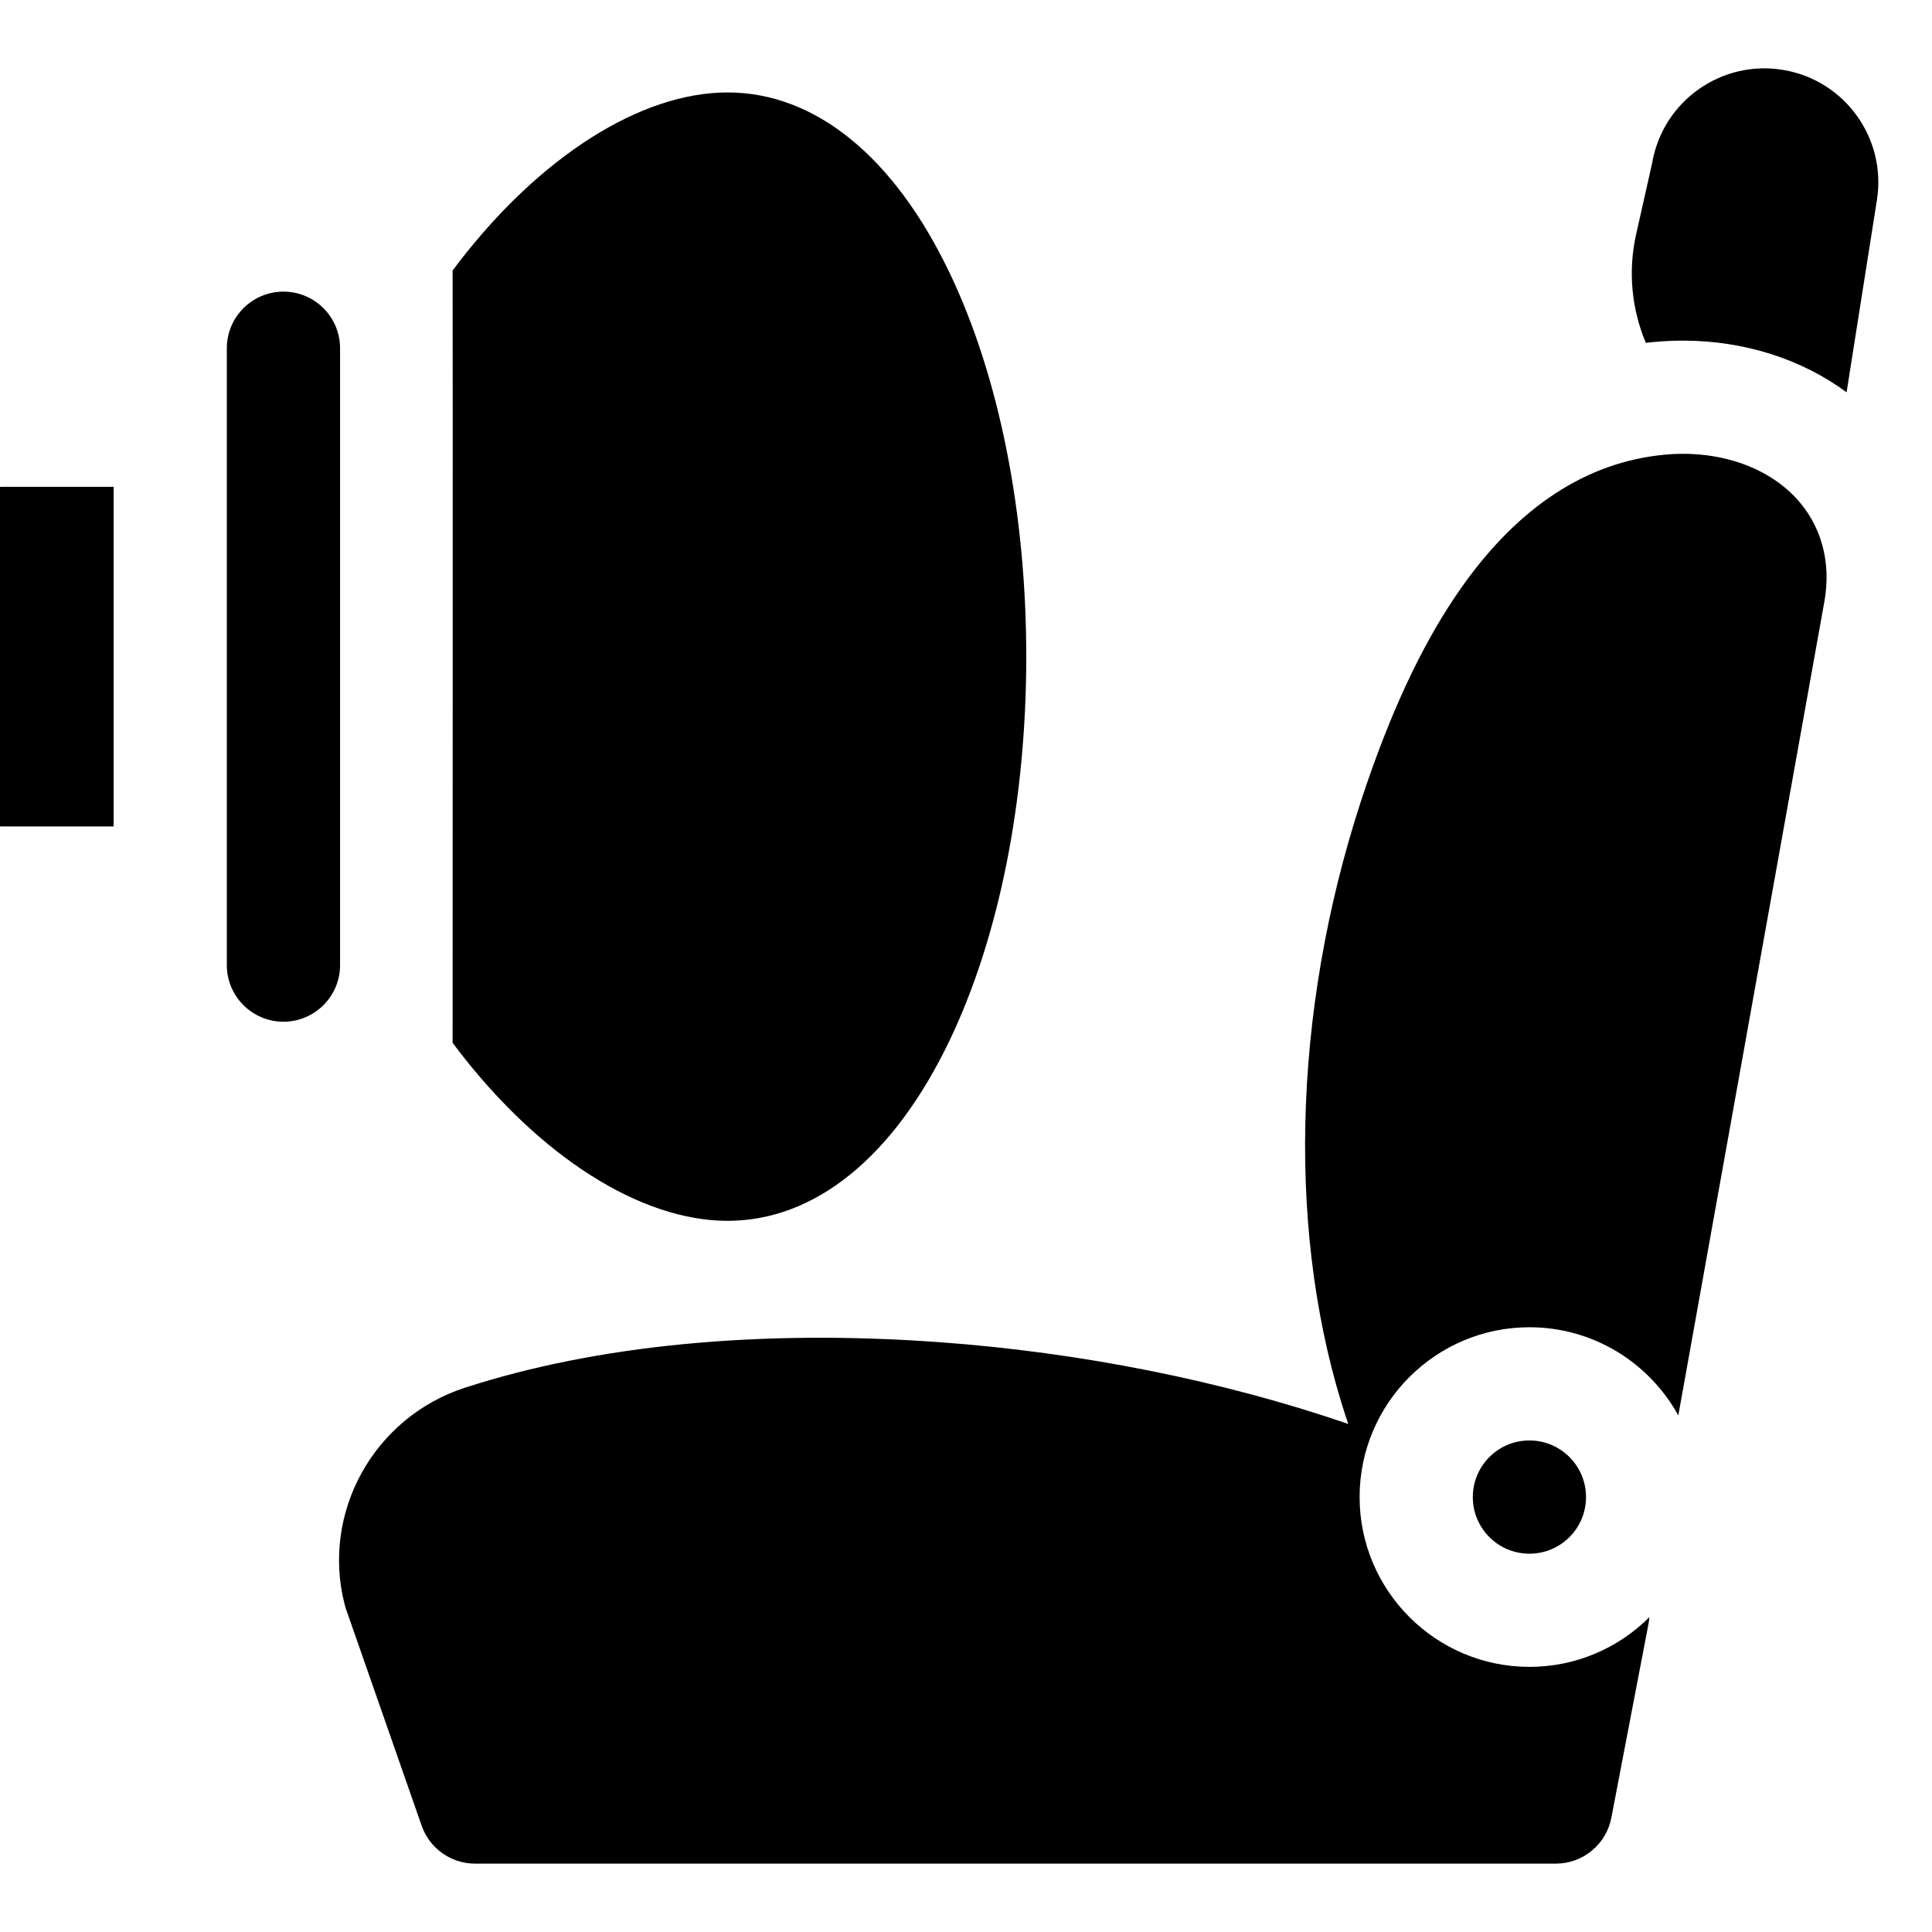 <svg width="52" height="52" viewBox="0 0 52 52" fill="none" xmlns="http://www.w3.org/2000/svg">
    <g clip-path="url(#clip0_447_453)">
        <g clip-path="url(#clip1_447_453)">
            <path
                d="M48.007 1.884C46.338 1.598 44.754 2.719 44.468 4.388L44.037 6.305C43.812 7.308 43.918 8.326 44.298 9.228C44.368 9.22 44.436 9.212 44.504 9.206C44.768 9.181 45.036 9.168 45.3 9.168C46.944 9.168 48.492 9.666 49.701 10.559L50.517 5.386C50.78 3.728 49.661 2.167 48.007 1.884Z"
                fill="currentColor" />
            <path
                d="M-1.445 14.627V20.721C-1.445 21.562 -0.763 22.244 0.078 22.244H3.058V13.103H0.078C-0.763 13.103 -1.445 13.785 -1.445 14.627Z"
                fill="currentColor" />
            <path
                d="M9.153 9.372C9.153 8.532 8.469 7.849 7.629 7.849C6.789 7.849 6.105 8.532 6.105 9.372V25.976C6.105 26.816 6.789 27.5 7.629 27.5C8.469 27.5 9.153 26.816 9.153 25.976V9.372Z"
                fill="currentColor" />
            <path
                d="M19.582 32.859C21.942 32.859 24.067 31.13 25.565 27.99C26.892 25.209 27.622 21.545 27.622 17.674C27.622 13.802 26.892 10.138 25.565 7.357C24.067 4.217 21.942 2.488 19.582 2.488C17.25 2.488 14.539 4.207 12.329 7.086C12.279 7.151 12.231 7.217 12.182 7.283C12.189 8.442 12.182 28.065 12.182 28.065C12.231 28.131 12.279 28.197 12.329 28.262C14.539 31.14 17.25 32.859 19.582 32.859Z"
                fill="currentColor" />
            <path
                d="M44.794 12.239C42.714 12.437 40.886 13.628 39.36 15.778C38.393 17.14 37.556 18.866 36.8 21.056C34.841 26.732 34.59 32.825 36.11 37.775C36.167 37.959 36.227 38.143 36.289 38.326C32.933 37.171 29.095 36.399 25.259 36.123C20.456 35.777 16.049 36.202 12.513 37.351C10.061 38.147 8.64 40.711 9.277 43.188C9.287 43.229 9.3 43.27 9.314 43.311L11.349 49.139C11.563 49.751 12.14 50.16 12.788 50.16H41.874C42.605 50.16 43.233 49.641 43.37 48.923L44.37 43.703C44.381 43.644 44.388 43.586 44.392 43.527C43.565 44.353 42.423 44.864 41.165 44.864C38.645 44.864 36.594 42.814 36.594 40.293C36.594 37.773 38.645 35.723 41.165 35.723C42.889 35.723 44.394 36.683 45.172 38.097L49.106 16.177C49.29 15.122 49.02 14.14 48.346 13.412C47.54 12.542 46.213 12.103 44.794 12.239Z"
                fill="currentColor" />
            <path
                d="M41.164 41.818C42.006 41.818 42.688 41.136 42.688 40.294C42.688 39.453 42.006 38.77 41.164 38.77C40.323 38.77 39.641 39.453 39.641 40.294C39.641 41.136 40.323 41.818 41.164 41.818Z"
                fill="currentColor" />
        </g>
    </g>
    <defs>
        <clipPath id="clip0_447_453">
            <rect width="52" height="52" fill="white" />
        </clipPath>
        <clipPath id="clip1_447_453">
            <rect width="52" height="52" fill="white" transform="translate(-1.445)" />
        </clipPath>
    </defs>
</svg>